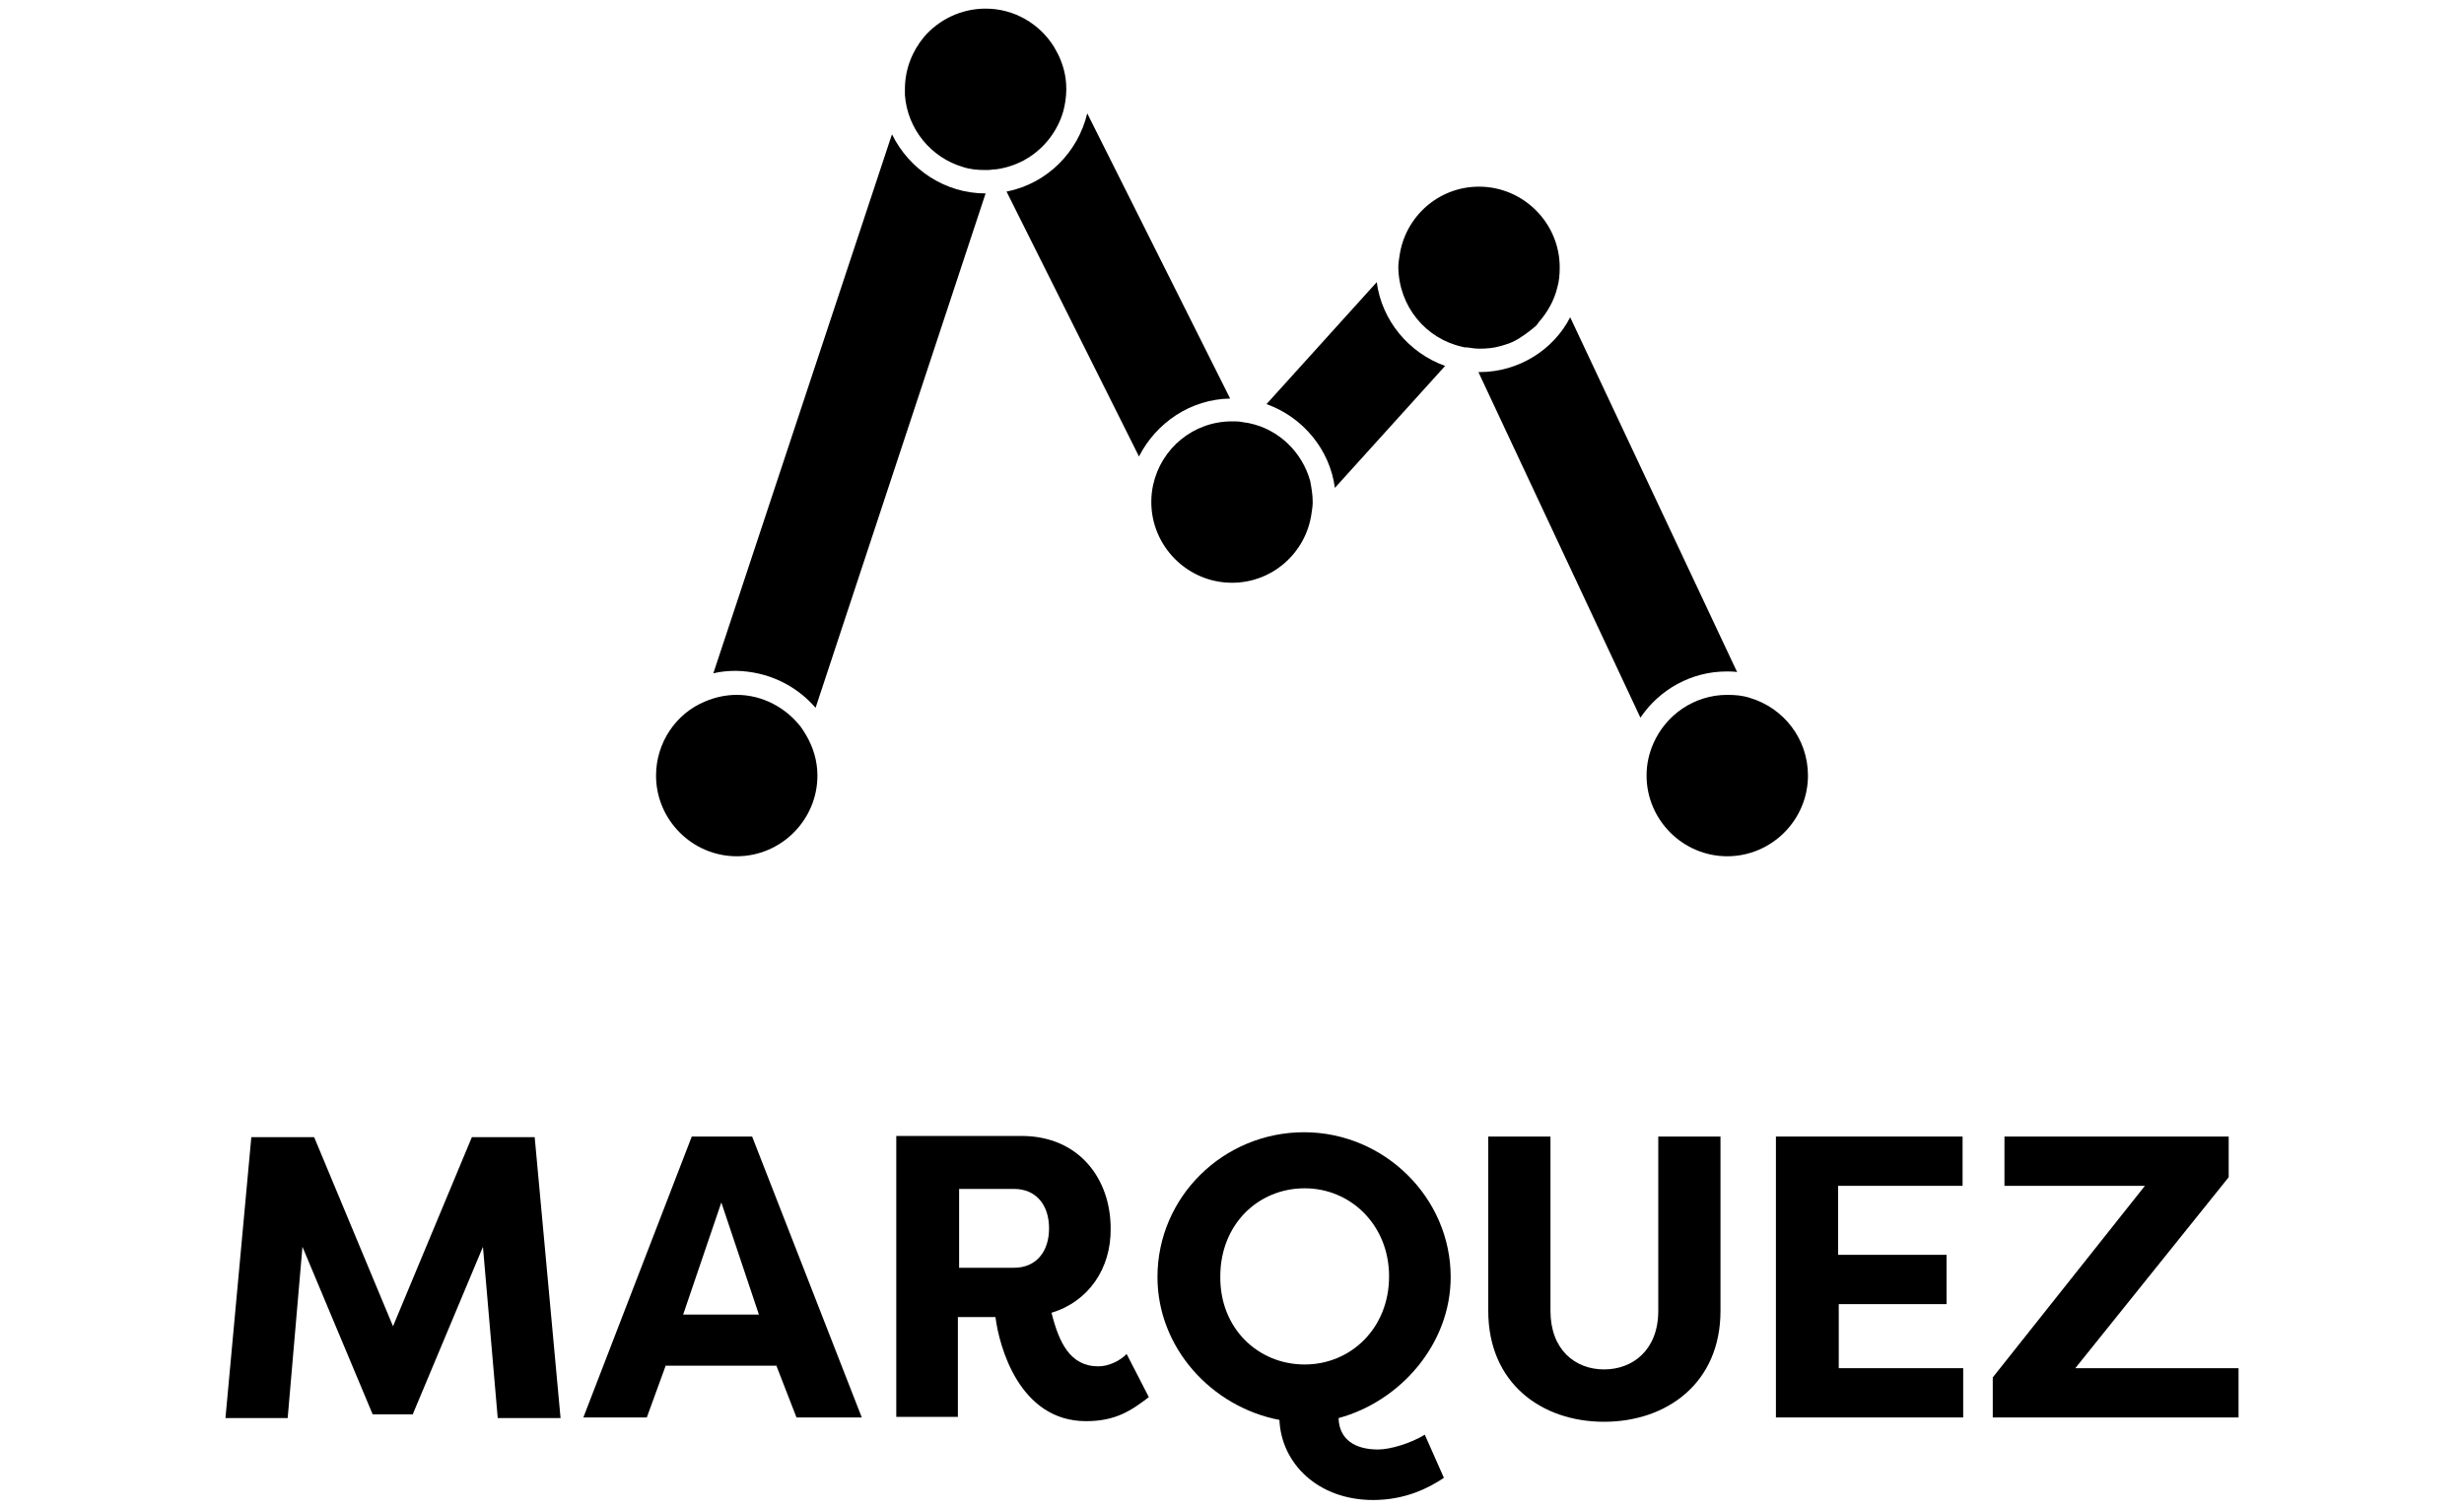 <?xml version="1.0" encoding="utf-8"?>
<!-- Generator: Adobe Illustrator 24.0.2, SVG Export Plug-In . SVG Version: 6.00 Build 0)  -->
<svg version="1.1" id="Layer_1" xmlns="http://www.w3.org/2000/svg" xmlns:xlink="http://www.w3.org/1999/xlink" x="0px" y="0px"
	 viewBox="0 0 400 245" style="enable-background:new 0 0 400 245;" xml:space="preserve">
<style type="text/css">
	.st0{fill:#FFFFFF;}
	.st1{opacity:0.15;fill:#FFFFFF;}
	.st2{fill:#00C5DB;}
	.st3{opacity:0.1;}
	.st4{fill:#E6E6E6;}
	.st5{fill:#53585A;}
</style>
<g>
	<path d="M60.5,229.6l-11.4-27.2l-2.4,27.8H36.6l4.2-45.6H51l12.8,30.7l12.8-30.7h10.2l4.2,45.6H80.8l-2.4-27.8L67,229.6H60.5z"/>
	<path d="M94.7,230.1l17.6-45.6h9.8l17.8,45.6h-10.6l-3.3-8.5v0.1h-17.9v-0.1l-3.1,8.5H94.7z M110.9,213.4h12.3l-6.1-18.2
		L110.9,213.4z"/>
	<path d="M170.7,213.1c1.2,4.8,3,8.7,7.6,8.7c1.6,0,3.4-0.8,4.6-2l3.6,7c-3,2.3-5.5,3.9-10.2,3.9c-10.8,0-14.1-12.1-14.7-16.9h-6.1
		v16.2h-10v-45.6h20.3c9.4,0,14.5,7,14.5,15C180.4,205.9,176.7,211.3,170.7,213.1z M164.6,205.8c3.6,0,5.7-2.6,5.7-6.4
		c0-3.8-2.1-6.4-5.7-6.4h-8.9v12.8H164.6z"/>
	<path d="M234.4,239.9c-2.4,1.6-6.2,3.6-11.5,3.6c-8.9,0-14.9-5.9-15.2-13c-11-2.1-19.8-11.7-19.8-23.2c0-13,10.7-23.5,23.8-23.5
		c13,0,23.8,10.6,23.8,23.5c0,10.9-8.2,20.2-18.2,22.9c0.1,3.5,2.7,5.1,6.4,5.1c2,0,5.3-1,7.6-2.4L234.4,239.9z M211.8,221.5
		c7.5,0,13.7-5.9,13.7-14.3c0-8.3-6.2-14.3-13.7-14.3c-7.6,0-13.7,5.9-13.7,14.3C198,215.6,204.2,221.5,211.8,221.5z"/>
	<path d="M279.3,184.5v28.3c0,11.7-8.7,18-18.9,18c-10.2,0-18.8-6.3-18.8-18v-28.3h10.1v28.3c0,6.3,4,9.5,8.7,9.5
		c4.7,0,8.8-3.2,8.8-9.5v-28.3H279.3z"/>
	<path d="M288.3,230.1v-45.6h30.3v8h-20.2v11.2H316v8h-17.5v10.4h20.2v8H288.3z"/>
	<path d="M363.4,230.1h-39.9v-6.5l24.7-31.1h-22.8v-8h36.4v6.6l-24.9,31h26.5V230.1z"/>
</g>
<g>
	<path d="M163.4,31.1l21.5,43c2.8-5.5,8.4-9.3,14.8-9.4l-23.2-46.3C175,24.7,170,29.8,163.4,31.1z"/>
	<path d="M240.2,60.4c-0.1,0-0.1,0-0.2,0l26.3,56.1c3.1-4.6,8.3-7.5,14-7.5c0.6,0,1.2,0,1.7,0.1l-27.1-57.6
		C252.2,56.8,246.5,60.4,240.2,60.4z"/>
	<path d="M216.7,79.2l17.9-19.8c-5.9-2.1-10.3-7.4-11.1-13.6l-17.9,19.8C211.5,67.7,215.9,73,216.7,79.2z"/>
	<path d="M132.4,114.9L160,31.4c-6.6,0-12.4-3.9-15.2-9.6l-29,87.5c1.2-0.3,2.5-0.4,3.7-0.4C124.6,109,129.2,111.2,132.4,114.9z"/>
	<path d="M106.5,125.9c0,7.2,5.9,13.1,13.1,13.1c7.2,0,13.1-5.9,13.1-13.1c0-2.4-0.7-4.6-1.8-6.5c-0.3-0.5-0.6-1-0.9-1.4
		c-2.4-3.1-6.2-5.2-10.4-5.2c-1.8,0-3.6,0.4-5.2,1.1C109.8,115.8,106.5,120.5,106.5,125.9z"/>
	<path d="M156.3,27.1c1.2,0.4,2.4,0.5,3.7,0.5c0.4,0,0.8,0,1.2-0.1c0.1,0,0.2,0,0.4,0c1.6-0.2,3.1-0.7,4.5-1.4
		c0.3-0.2,0.7-0.4,1-0.6c2.6-1.7,4.6-4.3,5.5-7.4c0.3-1.1,0.5-2.4,0.5-3.6c0-1.7-0.3-3.2-0.9-4.7c-0.3-0.8-0.7-1.5-1.1-2.2
		c-2.3-3.7-6.4-6.2-11.1-6.2c-4,0-7.6,1.8-10,4.6c-1.9,2.3-3.1,5.2-3.1,8.5c0,0.3,0,0.6,0,0.9C147.3,21,151.2,25.6,156.3,27.1z"/>
	<path d="M186.9,81.5c0,7.2,5.9,13.1,13.1,13.1c6.6,0,12-4.9,12.9-11.2c0.1-0.6,0.2-1.3,0.2-1.9c0-1.2-0.2-2.3-0.4-3.4
		c-1.3-4.7-5.1-8.4-9.9-9.4c-0.4-0.1-0.8-0.1-1.2-0.2c-0.5-0.1-1.1-0.1-1.6-0.1c-6.3,0-11.5,4.4-12.8,10.3
		C187,79.6,186.9,80.5,186.9,81.5z"/>
	<path d="M237.4,56.3c0.3,0.1,0.5,0.1,0.8,0.1c0.7,0.1,1.3,0.2,2,0.2c1.1,0,2.3-0.1,3.3-0.4c0.4-0.1,0.7-0.2,1-0.3
		c0.7-0.2,1.3-0.5,2-0.9c0.3-0.2,0.6-0.4,0.9-0.6c0.6-0.4,1.1-0.8,1.7-1.3c0.3-0.2,0.5-0.5,0.7-0.8c1.4-1.6,2.5-3.5,3-5.6
		c0.3-1,0.4-2.1,0.4-3.3c0-7.2-5.9-13.1-13.1-13.1c-6.6,0-12,4.9-12.9,11.2c-0.1,0.6-0.2,1.3-0.2,1.9
		C227.1,49.8,231.5,55,237.4,56.3z"/>
	<path d="M284.1,113.3c-1.2-0.4-2.4-0.5-3.7-0.5c-5.4,0-10,3.3-12,7.9c-0.7,1.6-1.1,3.3-1.1,5.2c0,7.2,5.9,13.1,13.1,13.1
		s13.1-5.9,13.1-13.1C293.5,119.9,289.5,114.9,284.1,113.3z"/>
</g>
</svg>
